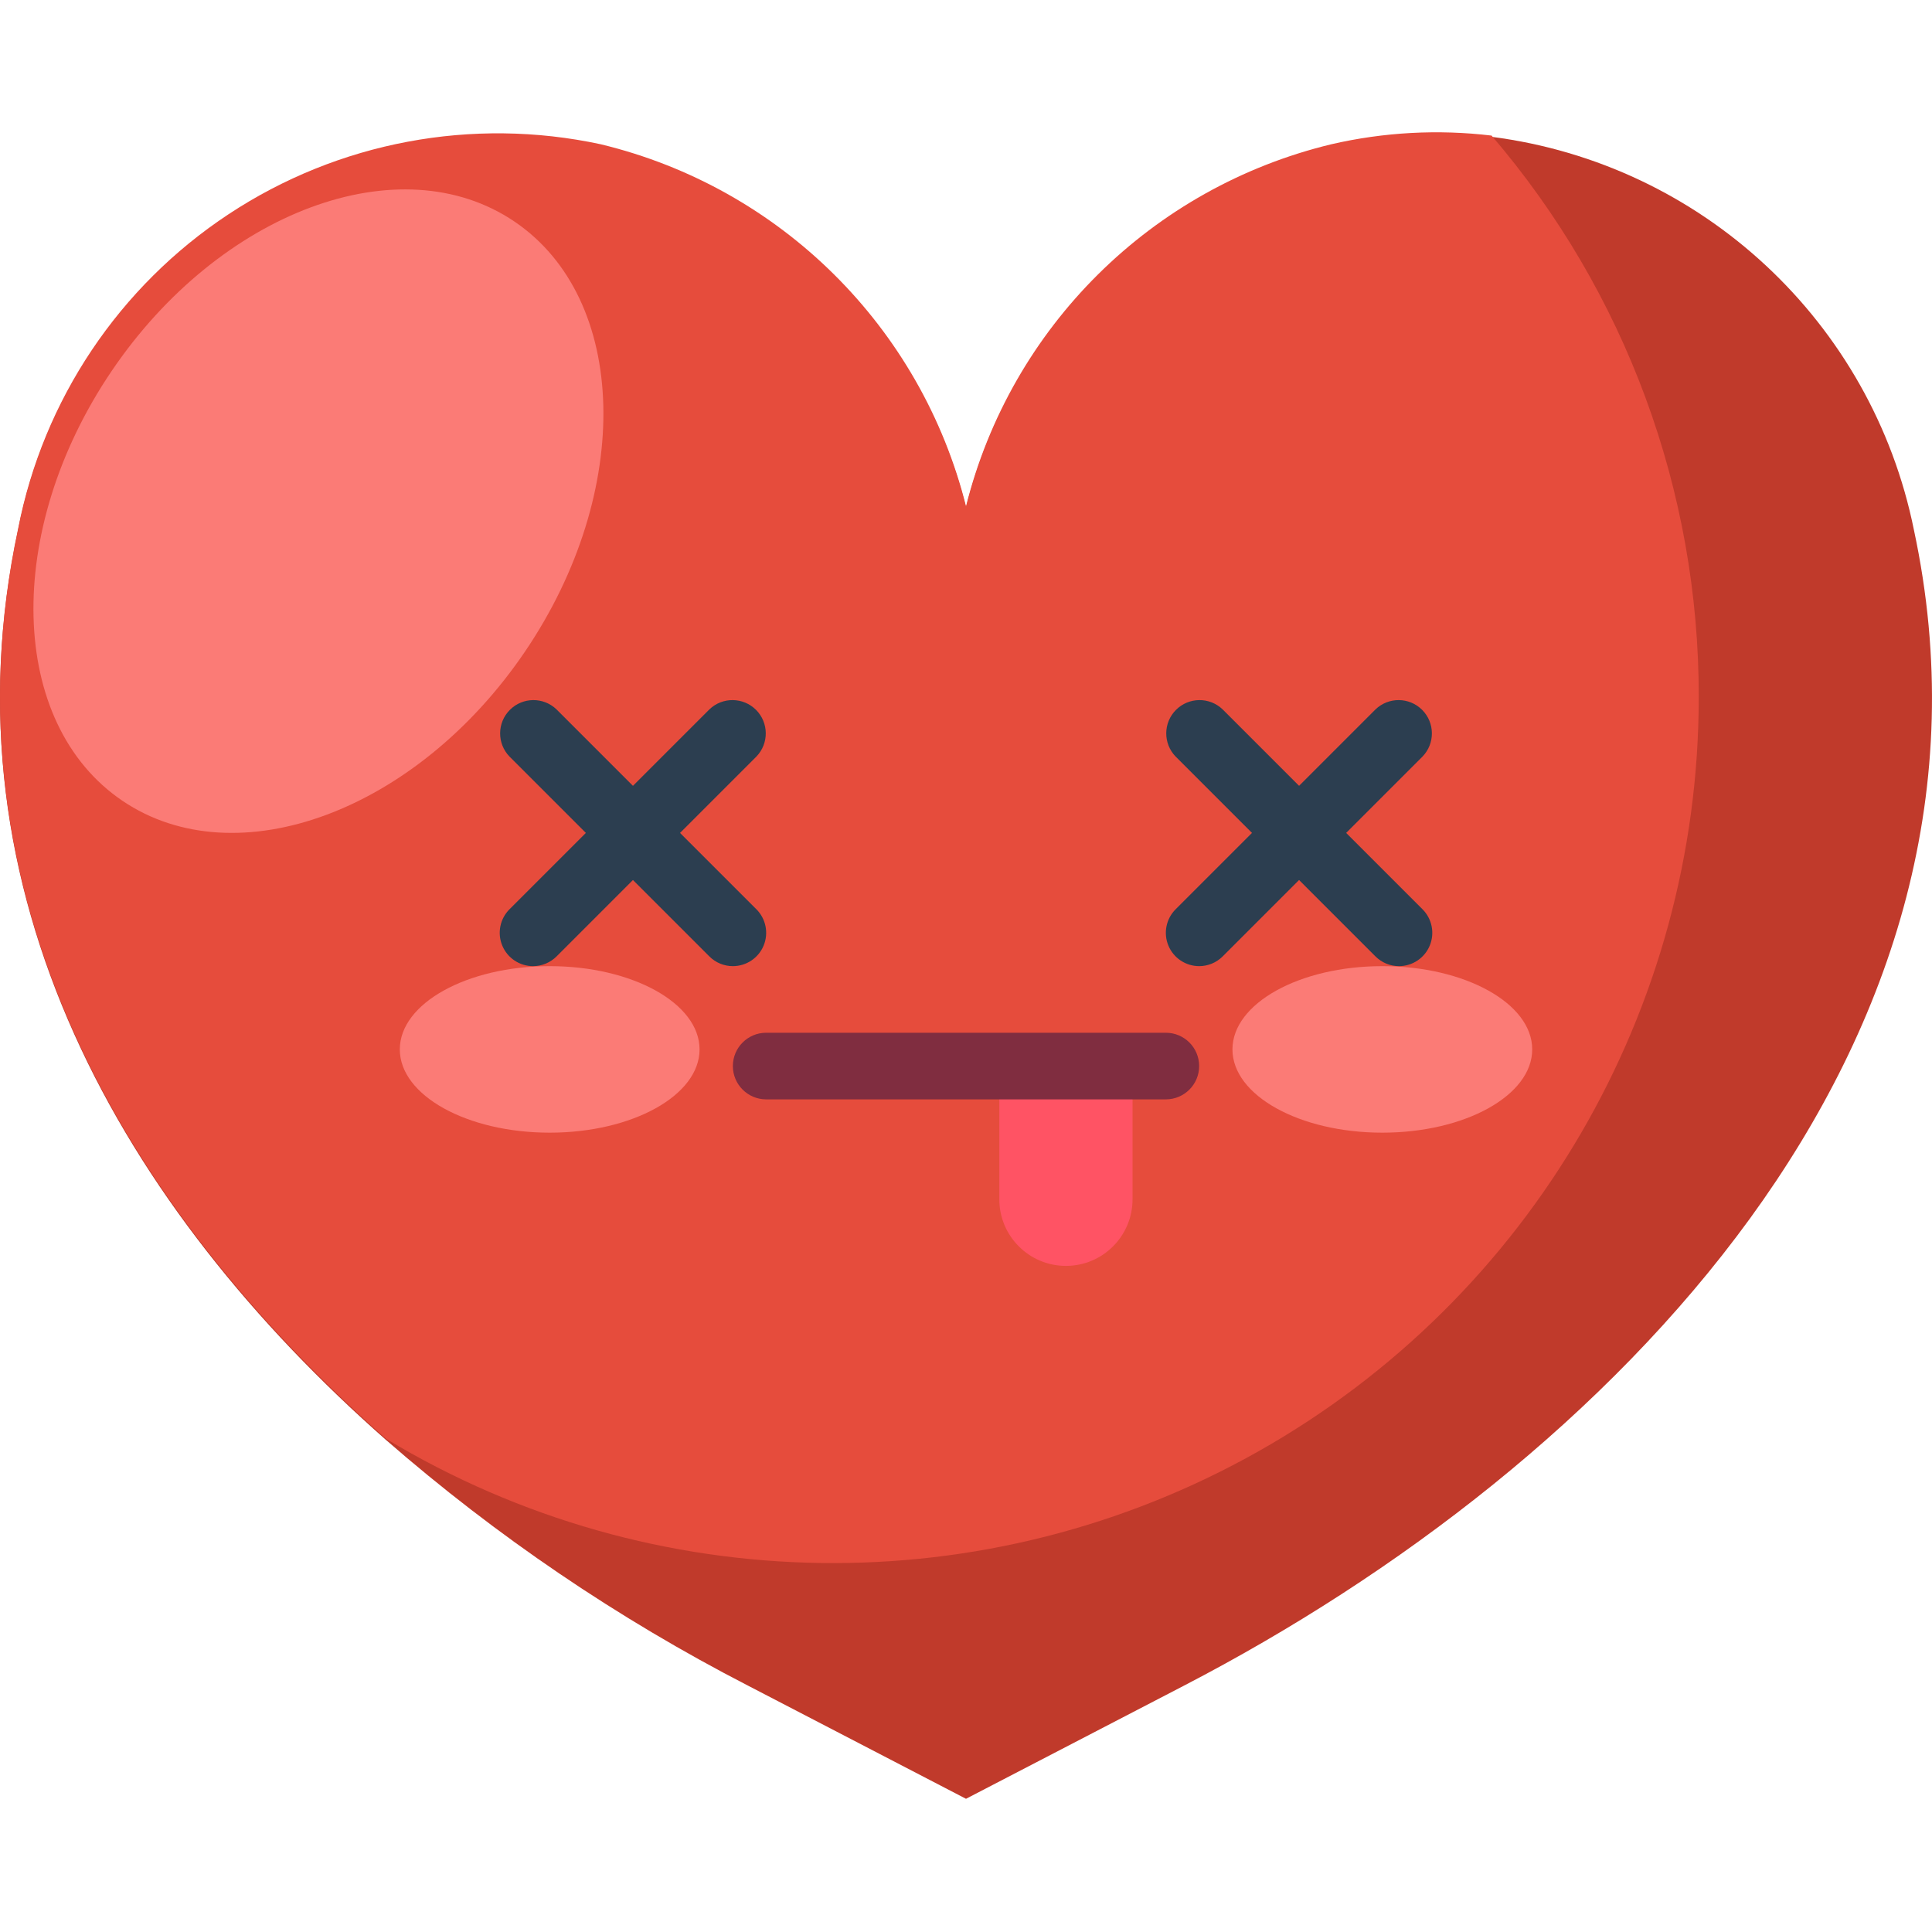 <svg height="512pt" viewBox="0 -35 512.067 512" width="512pt" xmlns="http://www.w3.org/2000/svg"><path d="m313.855 411.715-57.82 30.012-57.82-30.012c-34.453-17.754-66.645-39.598-95.867-65.059-69.738-61.441-118.199-145.039-97.543-241.262 6.656-34.148 26.77-64.184 55.809-83.348 29.043-19.16 64.57-25.836 98.586-18.52 47.621 11.469 84.934 48.438 96.836 95.953 11.906-47.516 49.219-84.484 96.84-95.953 13.914-3.211 28.281-3.988 42.461-2.297 55.766 7.172 100.777 49.059 111.934 104.164 29.309 136.742-80.684 247.879-193.414 306.32zm0 0" fill="#c03a2b"/><path d="m450.242 149.738c.02 82.754-44.523 159.109-116.574 199.824-72.047 40.715-160.438 39.477-231.32-3.234-69.738-61.441-118.199-145.039-97.543-241.258 6.656-34.148 26.77-64.188 55.809-83.348 29.043-19.164 64.57-25.836 98.586-18.523 47.621 11.469 84.934 48.441 96.836 95.957 11.906-47.516 49.219-84.488 96.84-95.957 13.914-3.211 28.281-3.988 42.461-2.297 35.516 41.449 54.996 94.254 54.906 148.836zm0 0" fill="#e64c3c"/><path d="m136.352 23.688c-30.281-20.496-78.09-2.746-106.781 39.645-28.695 42.395-27.41 93.375 2.871 113.871s78.09 2.746 106.781-39.648c28.695-42.391 27.41-93.371-2.871-113.867zm0 0" fill="#fb7b76"/><path d="m185.414 243.105c0-12.188-17.785-22.066-39.723-22.066s-39.723 9.879-39.723 22.066c0 12.191 17.785 22.07 39.723 22.07s39.723-9.879 39.723-22.07zm0 0" fill="#fb7b76"/><path d="m406.105 243.105c0-12.188-17.785-22.066-39.723-22.066-21.941 0-39.727 9.879-39.727 22.066 0 12.191 17.785 22.07 39.727 22.07 21.938 0 39.723-9.879 39.723-22.07zm0 0" fill="#fb7b76"/><g fill="#2c3e50"><path d="m141.277 221.039c-3.57-.004-6.789-2.152-8.152-5.449-1.367-3.301-.613-7.098 1.91-9.621l52.969-52.965c3.461-3.348 8.969-3.297 12.375.105 3.402 3.406 3.449 8.914.105 12.375l-52.965 52.969c-1.656 1.652-3.902 2.586-6.242 2.586zm0 0"/><path d="m194.242 221.039c-2.34 0-4.586-.934-6.238-2.586l-52.969-52.969c-3.344-3.461-3.297-8.969.109-12.375 3.406-3.402 8.91-3.453 12.375-.105l52.965 52.965c2.523 2.523 3.277 6.32 1.914 9.621-1.367 3.297-4.586 5.445-8.156 5.449zm0 0"/><path d="m317.828 221.039c-3.57-.004-6.785-2.152-8.152-5.449-1.367-3.301-.609-7.098 1.914-9.621l52.965-52.965c3.465-3.348 8.969-3.297 12.375.105 3.402 3.406 3.453 8.914.105 12.375l-52.965 52.969c-1.656 1.652-3.898 2.586-6.242 2.586zm0 0"/><path d="m370.797 221.039c-2.344 0-4.586-.934-6.242-2.586l-52.965-52.969c-3.348-3.461-3.301-8.969.105-12.375 3.406-3.402 8.91-3.453 12.375-.105l52.965 52.965c2.523 2.523 3.281 6.32 1.914 9.621-1.367 3.297-4.586 5.445-8.152 5.449zm0 0"/></g><path d="m264.863 247.52h35.312v35.312c0 9.75-7.906 17.652-17.656 17.652s-17.656-7.902-17.656-17.652zm0 0" fill="#ff5364"/><path d="m309.004 256.348h-105.934c-4.875 0-8.828-3.953-8.828-8.828s3.953-8.828 8.828-8.828h105.934c4.875 0 8.824 3.953 8.824 8.828s-3.949 8.828-8.824 8.828zm0 0" fill="#802d40"/></svg>